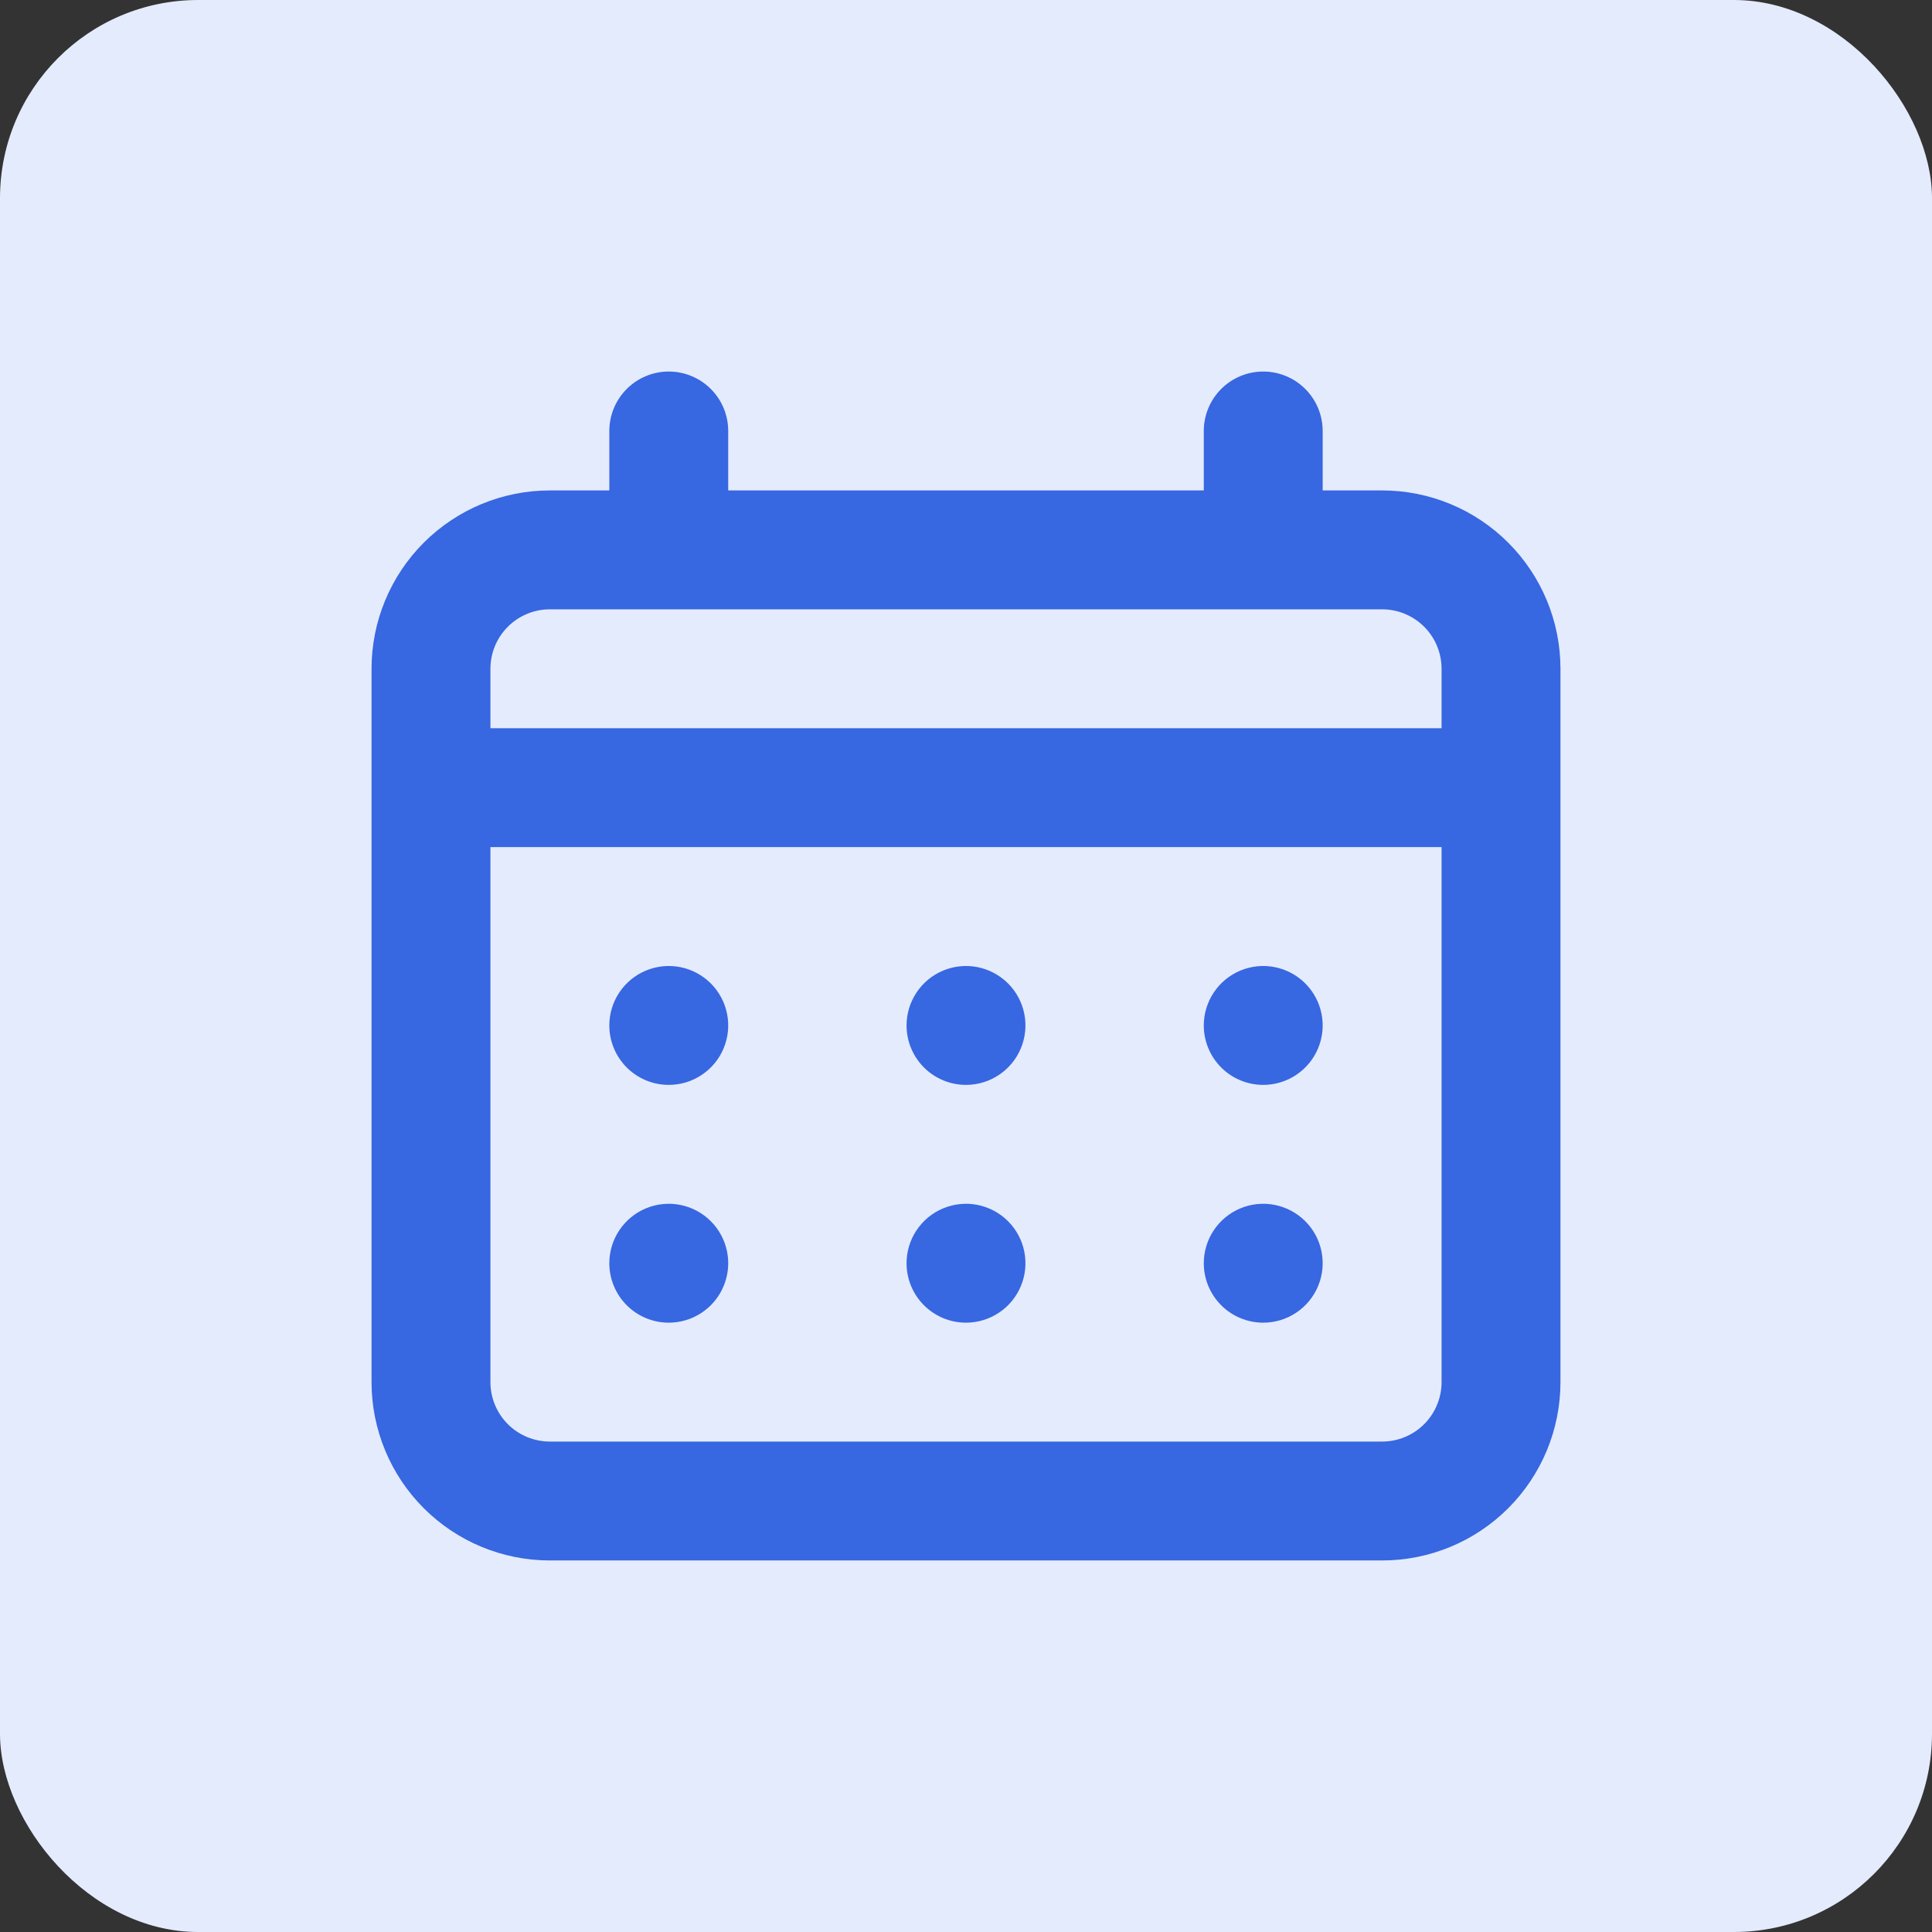 <svg width="78" height="78" viewBox="0 0 78 78" fill="none" xmlns="http://www.w3.org/2000/svg">
<rect x="0" y="0" width="78" height="78" fill="#333333" stroke="none"/>
<rect width="78" height="78" rx="8" fill="#E4EBFC"/>
<path d="M39 43.8C39.475 43.8 39.939 43.659 40.333 43.395C40.728 43.132 41.036 42.757 41.217 42.318C41.399 41.88 41.447 41.397 41.354 40.932C41.261 40.466 41.033 40.039 40.697 39.703C40.361 39.367 39.934 39.139 39.468 39.046C39.003 38.953 38.52 39.001 38.082 39.183C37.643 39.364 37.268 39.672 37.005 40.067C36.741 40.461 36.6 40.925 36.6 41.4C36.6 42.036 36.853 42.647 37.303 43.097C37.753 43.547 38.364 43.8 39 43.8ZM51 43.8C51.475 43.8 51.939 43.659 52.333 43.395C52.728 43.132 53.036 42.757 53.217 42.318C53.399 41.88 53.447 41.397 53.354 40.932C53.261 40.466 53.033 40.039 52.697 39.703C52.361 39.367 51.934 39.139 51.468 39.046C51.003 38.953 50.52 39.001 50.082 39.183C49.643 39.364 49.268 39.672 49.005 40.067C48.741 40.461 48.6 40.925 48.6 41.4C48.6 42.036 48.853 42.647 49.303 43.097C49.753 43.547 50.364 43.8 51 43.8ZM39 53.4C39.475 53.4 39.939 53.259 40.333 52.995C40.728 52.732 41.036 52.357 41.217 51.918C41.399 51.48 41.447 50.997 41.354 50.532C41.261 50.066 41.033 49.639 40.697 49.303C40.361 48.967 39.934 48.739 39.468 48.646C39.003 48.553 38.52 48.601 38.082 48.783C37.643 48.964 37.268 49.272 37.005 49.667C36.741 50.061 36.6 50.525 36.6 51C36.6 51.636 36.853 52.247 37.303 52.697C37.753 53.147 38.364 53.4 39 53.4ZM51 53.4C51.475 53.4 51.939 53.259 52.333 52.995C52.728 52.732 53.036 52.357 53.217 51.918C53.399 51.48 53.447 50.997 53.354 50.532C53.261 50.066 53.033 49.639 52.697 49.303C52.361 48.967 51.934 48.739 51.468 48.646C51.003 48.553 50.52 48.601 50.082 48.783C49.643 48.964 49.268 49.272 49.005 49.667C48.741 50.061 48.6 50.525 48.6 51C48.6 51.636 48.853 52.247 49.303 52.697C49.753 53.147 50.364 53.4 51 53.4ZM27 43.8C27.475 43.8 27.939 43.659 28.333 43.395C28.728 43.132 29.036 42.757 29.217 42.318C29.399 41.88 29.447 41.397 29.354 40.932C29.261 40.466 29.033 40.039 28.697 39.703C28.361 39.367 27.934 39.139 27.468 39.046C27.003 38.953 26.52 39.001 26.082 39.183C25.643 39.364 25.268 39.672 25.005 40.067C24.741 40.461 24.6 40.925 24.6 41.4C24.6 42.036 24.853 42.647 25.303 43.097C25.753 43.547 26.363 43.8 27 43.8ZM55.8 19.8H53.4V17.4C53.4 16.764 53.147 16.153 52.697 15.703C52.247 15.253 51.636 15 51 15C50.364 15 49.753 15.253 49.303 15.703C48.853 16.153 48.6 16.764 48.6 17.4V19.8H29.4V17.4C29.4 16.764 29.147 16.153 28.697 15.703C28.247 15.253 27.637 15 27 15C26.363 15 25.753 15.253 25.303 15.703C24.853 16.153 24.6 16.764 24.6 17.4V19.8H22.2C20.29 19.8 18.459 20.559 17.109 21.909C15.759 23.259 15 25.09 15 27V55.8C15 57.71 15.759 59.541 17.109 60.891C18.459 62.241 20.29 63 22.2 63H55.8C57.71 63 59.541 62.241 60.891 60.891C62.241 59.541 63 57.71 63 55.8V27C63 25.09 62.241 23.259 60.891 21.909C59.541 20.559 57.71 19.8 55.8 19.8V19.8ZM58.2 55.8C58.2 56.437 57.947 57.047 57.497 57.497C57.047 57.947 56.437 58.2 55.8 58.2H22.2C21.564 58.2 20.953 57.947 20.503 57.497C20.053 57.047 19.8 56.437 19.8 55.8V34.2H58.2V55.8ZM58.2 29.4H19.8V27C19.8 26.363 20.053 25.753 20.503 25.303C20.953 24.853 21.564 24.6 22.2 24.6H55.8C56.437 24.6 57.047 24.853 57.497 25.303C57.947 25.753 58.2 26.363 58.2 27V29.4ZM27 53.4C27.475 53.4 27.939 53.259 28.333 52.995C28.728 52.732 29.036 52.357 29.217 51.918C29.399 51.48 29.447 50.997 29.354 50.532C29.261 50.066 29.033 49.639 28.697 49.303C28.361 48.967 27.934 48.739 27.468 48.646C27.003 48.553 26.52 48.601 26.082 48.783C25.643 48.964 25.268 49.272 25.005 49.667C24.741 50.061 24.6 50.525 24.6 51C24.6 51.636 24.853 52.247 25.303 52.697C25.753 53.147 26.363 53.4 27 53.4Z" fill="#3767E1"/>
</svg>
